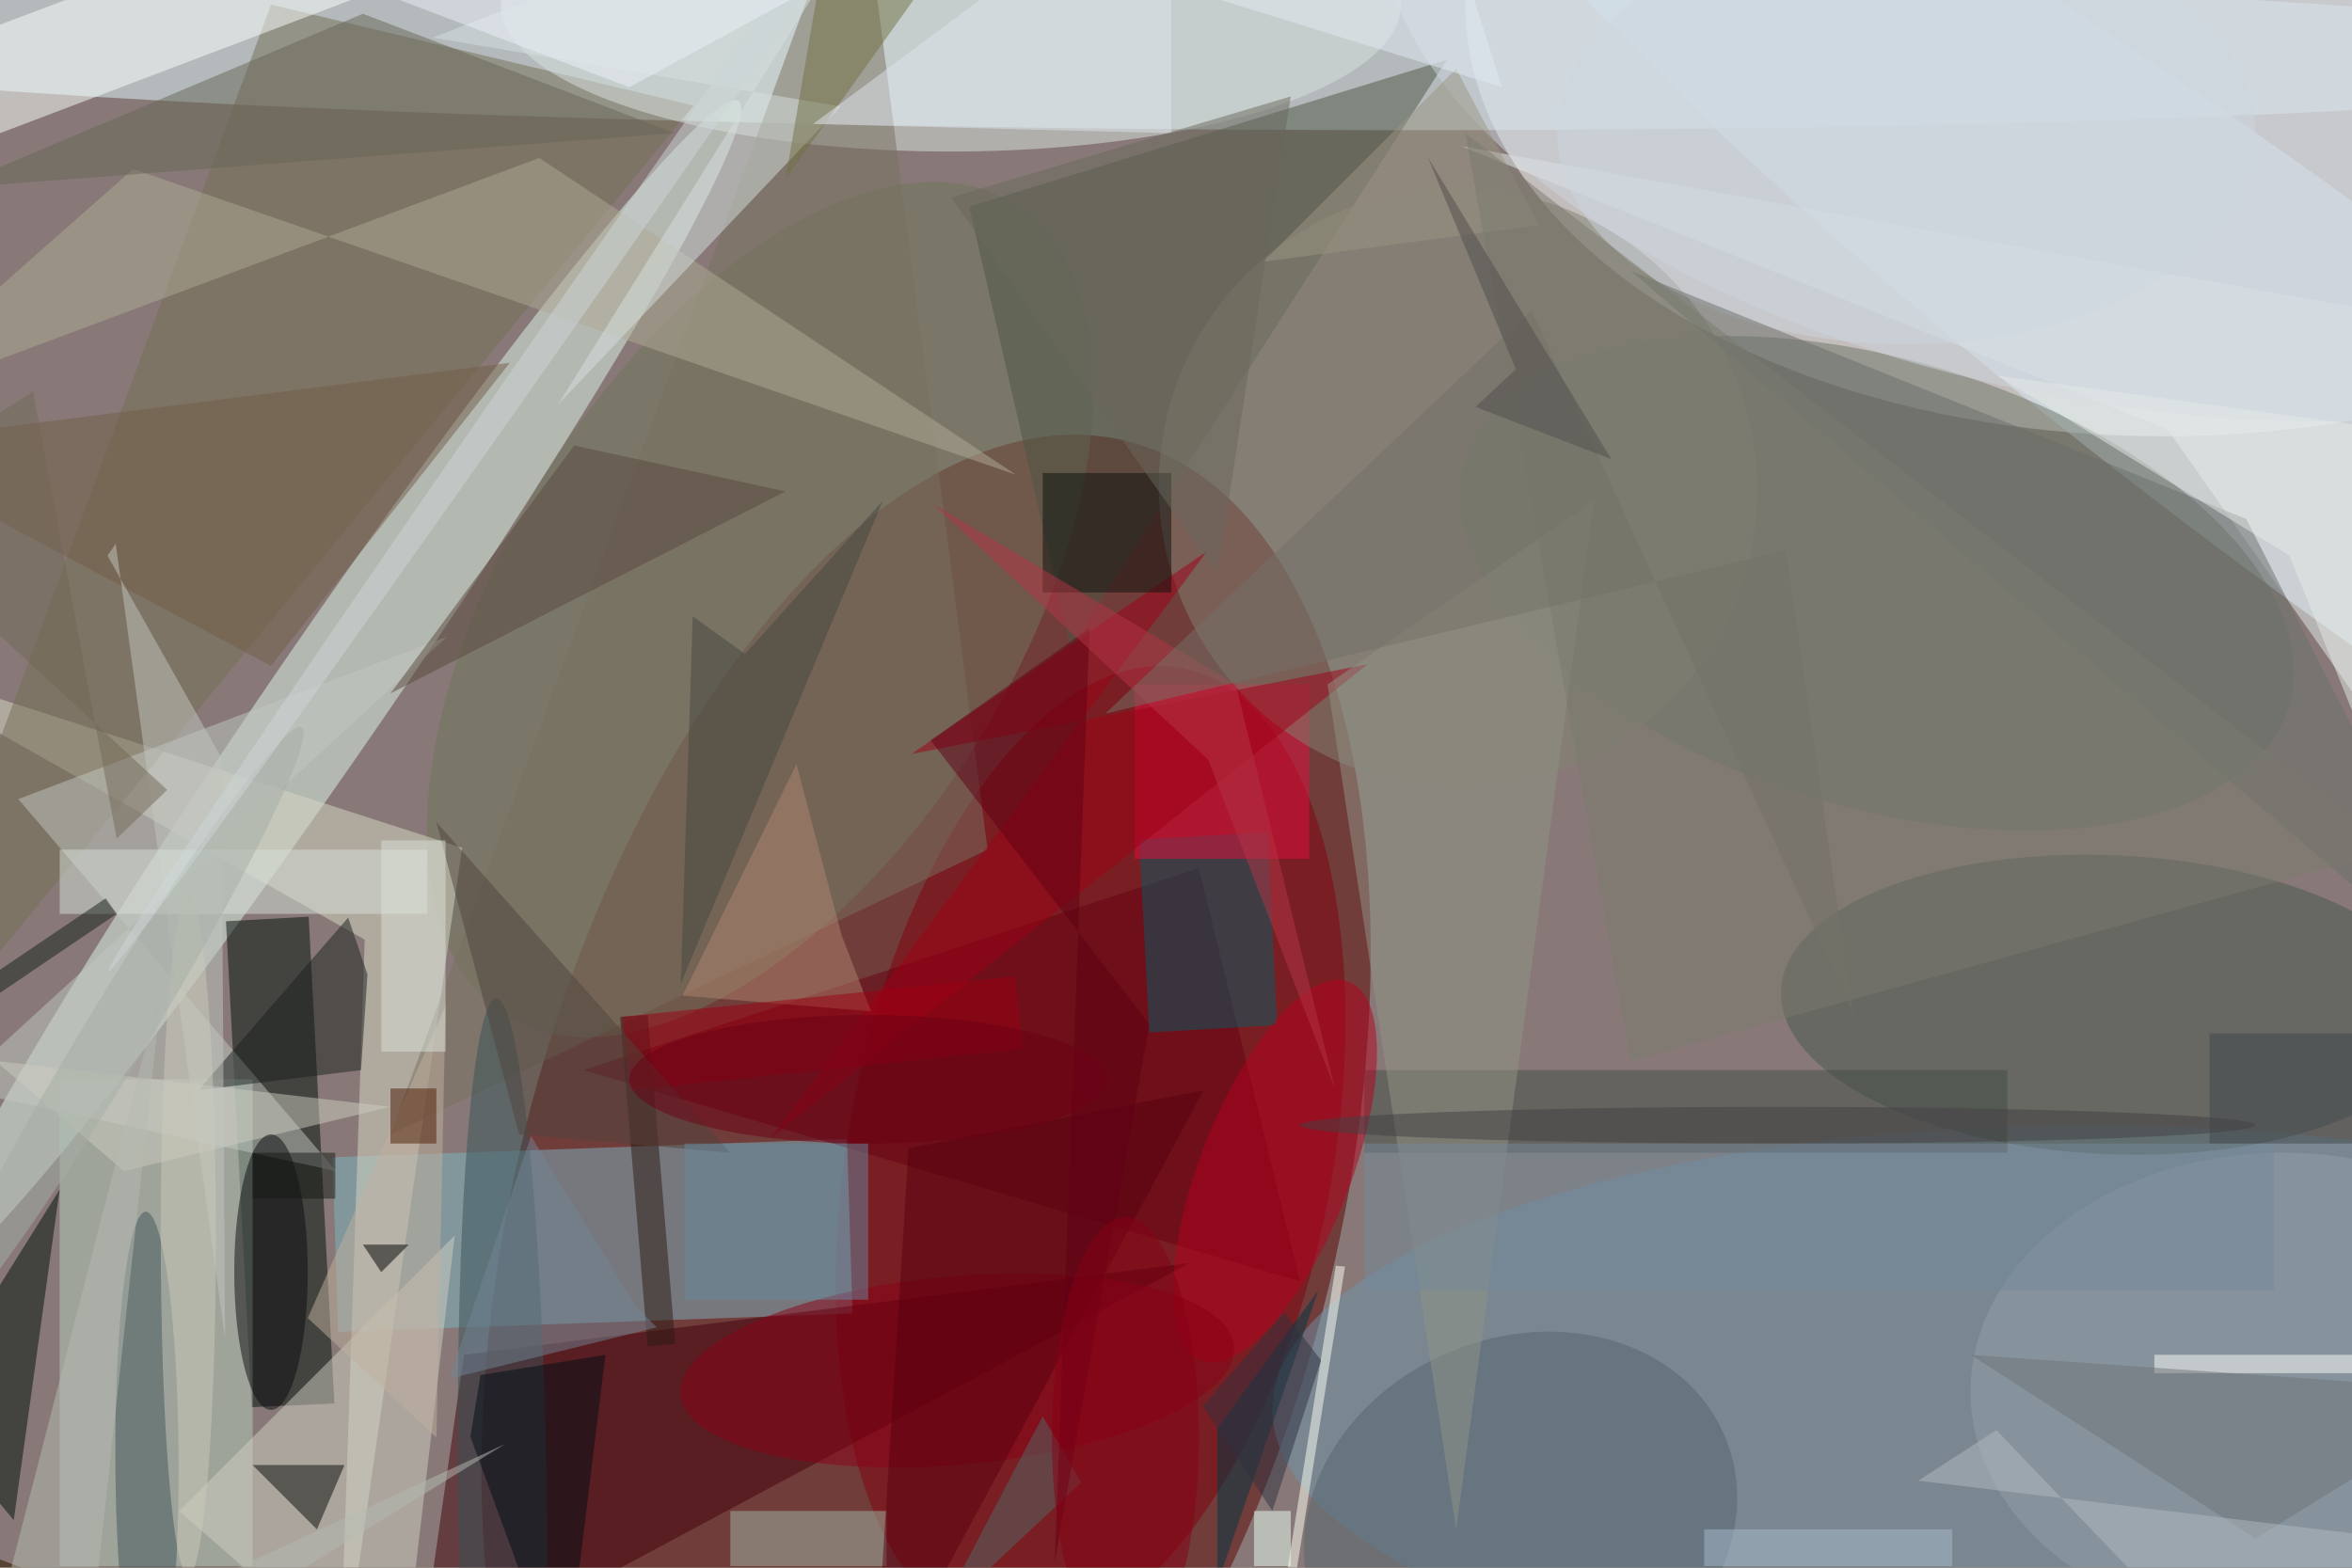 <svg xmlns="http://www.w3.org/2000/svg" viewBox="0 0 1800 1200"><defs/><filter id="a"><feGaussianBlur stdDeviation="12"/></filter><rect width="100%" height="100%" fill="#564332"/><g filter="url(#a)"><g fill-opacity=".5" transform="translate(3.5 3.5) scale(7.031)"><circle r="1" fill="#bab0bf" transform="rotate(10.1 -213.8 610.1) scale(255 146.3)"/><circle r="1" fill="#5d0000" transform="matrix(-43.027 -11.383 22.169 -83.8 100.3 131.4)"/><ellipse cx="235" fill="#fff" rx="76" ry="47"/><circle r="1" fill="#e3faff" transform="matrix(-167.01 -1.375 .072 -8.769 127.8 4.8)"/><circle r="1" fill="#e1f7eb" transform="matrix(-44.187 64.293 -5.118 -3.518 35.7 74.8)"/><circle r="1" fill="#83000a" transform="matrix(10 -52.748 25.88 4.907 118.2 125)"/><circle r="1" fill="#dbeefa" transform="matrix(-11.694 15.631 -97.067 -72.616 253 43.8)"/><path fill="#7fb4c1" d="M35.7 125.5l56-2 .6 19-56 2z"/><ellipse cx="227" cy="153" fill="#6e95ad" rx="89" ry="31"/><circle r="1" fill="#70745a" transform="rotate(-147.9 50.6 21.1) scale(27.683 52.146)"/><path fill="#000c08" d="M24.1 99.8l9-.5 2.8 53-9 .4z"/><path fill="#b9cfbf" d="M6 117h21v53H6z"/><path fill="#41000a" d="M129 137l-79 10-5 35z"/><path fill="#d9d9c7" d="M36.4 185l13.4-93.2L-16 70.6l55.2 31.2z"/><circle r="1" fill="#4a574f" transform="rotate(-87.5 171.5 -65.3) scale(16.272 35.934)"/><path fill="#766f55" d="M75 11L29 0l-45 122z"/><path fill="#4c5645" d="M105 22l11 48 41-64z"/><circle r="1" fill="#6c7667" transform="matrix(44.845 13.369 -6.968 23.373 203.8 63)"/><path fill="#e6eef1" d="M271 96.8V35.7L158.5 15.4l76.9 30.8z"/><ellipse cx="103" fill="#dae4e1" rx="49" ry="16"/><path fill="#797160" d="M42 123L93-16l14 108z"/><path fill="#640011" d="M130 94l11 45-78-23z"/><path fill="#c3c9c2" d="M1.5 86.5L36.1 127l-41.6-9 53.7-49.2z"/><path fill="#fdffff" d="M42.4-14l4 10.2L-.5 14l-4-10.3z"/><path fill="#d0d1c4" d="M19 164l30-30-6 51z"/><path fill="#000c0b" d="M1 165l-10-12 15-24z"/><path fill="#095a67" d="M124.6 111.9l-1.1-21 14-.8 1 21z"/><circle r="1" fill="#40565a" transform="matrix(.126 26.983 -3.446 .016 15.5 158.4)"/><path fill="#e50d3d" d="M123 74h19v19h-19z"/><path fill="#454c47" d="M148 116h70v9h-70z"/><circle r="1" fill="#576470" transform="matrix(-22.212 9.515 -7.933 -18.518 165 165.3)"/><circle r="1" fill="#b7001f" transform="matrix(-7.616 -2.976 8.053 -20.611 138.3 127)"/><circle r="1" fill="#838372" transform="matrix(19.668 26.132 -25.947 19.529 158.2 52.6)"/><path fill="#1b211f" d="M39.5 105.6l-2.1-6.2-16.3 18.8 17.7-2.2z"/><ellipse cx="207" cy="14" fill="#cdd7e1" rx="38" ry="23"/><path fill="#735e48" d="M29 72l-45-24 71-9z"/><path fill="#a1b9a7" d="M79 164h17v6H79z"/><ellipse cx="248" cy="151" fill="#96a0a8" rx="34" ry="26"/><circle r="1" fill="#8c0016" transform="matrix(.901 10.224 -30.118 2.653 103.7 148.7)"/><path fill="#b0aa97" d="M-16 44.4l74.2-27.7 51.9 34.5L14 17.9z"/><path fill="#2a1a15" d="M70 110l3 35.8-3 .3-3-35.9z"/><path fill="#d7e1e0" d="M91 11.1L60.2 43.6 97.4-16 46.6 3.6z"/><path fill="#a10017" d="M130.9 59.5l-47.5 63.9 65-51.6-49.7 9.8z"/><path fill="#060a08" d="M27 159l7 7 3-7z"/><path fill="#cdccc0" d="M-1 115l14 12 29-7z"/><path fill="#686658" d="M39 1l34 13-79 6z"/><path fill="#c3c7c1" d="M12.1 58.7L24 145.2 23.6 82 11.2 60z"/><path fill="#939587" d="M158 166l15-112-29 20z"/><circle r="1" fill="#385259" transform="rotate(179.3 26.6 81.9) scale(4.827 55.285)"/><path fill="#d8e0d8" d="M6 92h40v7H6z"/><path fill="#0c110d" d="M113 51h14v13h-14z"/><path fill="#b0856f" d="M86.2 82.7l4.9 18.6 3.2 8.3-20.5-1.7z"/><path fill="#6a6e6a" d="M244 56l-67-27 94 80z"/><path fill="#030d16" d="M65.4 147l-4.5 36.8-10.2-27.9 1.1-6.7z"/><path fill="#590011" d="M108.9 158.5l21.6-40.3-32.1 6.3-3.8 60.5z"/><path fill="#727144" d="M85 19l25-35H91z"/><path fill="#003645" d="M132 155v17l11-32z"/><path fill="#fffff7" d="M145.9 137.4l-8.8 55.3-1-.1 8.8-55.3z"/><circle r="1" fill="#ced6de" transform="matrix(6.81 -43.437 84.642 13.269 234.6 0)"/><path fill="#9f0013" d="M110.8 113.7L68 118.2l-.8-8 42.8-4.4z"/><path fill="#526665" d="M111.2 157.1l-9.7 18.5 15.7-14.7-4.2-7.2z"/><ellipse cx="29" cy="138" fill="#0b0d0e" rx="4" ry="15"/><path fill="#c2b1a1" d="M33 143l14 13 1-47z"/><path fill="#58483d" d="M62 48L42 75l43-22z"/><path fill="#9c9684" d="M158 7l-21 21 30-4z"/><path fill="#151e18" d="M-11 114.7l-1.2-1.7L11 97.3l1.2 1.7z"/><path d="M39 135h5l-3 3z"/><path fill="#7a7a6f" d="M177 115L159 14l101 78z"/><path fill="#b6bbb3" d="M-2.6 183.1l57.1-26.4L8.6 185l8.6-78.7z"/><path fill="#50443c" d="M56 123l23 2-32-36z"/><path fill="#fffff8" d="M234 147h22v2h-22z"/><path fill="#69889f" d="M74 124h20v17H74z"/><path fill="#dee5ed" d="M127 14l-39-1 39-29z"/><path fill="#474740" d="M80.6 70.7l15-16.7-22 52.6 1.3-40z"/><path fill="#6f7577" d="M214 147l57 4-26 16z"/><ellipse cx="20" cy="134" fill="#cccaba" rx="3" ry="37"/><path fill="#b2bbc1" d="M216.8 155.2l-8.5 5.5 54.3 6.6-23.3 11.4z"/><path fill="#4f1c04" d="M42 118h5v6h-5z"/><path fill="#610014" d="M118.1 67.9l-3.8 101.7 10.3-58.6-23.8-30.9z"/><path fill="#b43445" d="M134 74l-32.9-19.6L131 82.2l13.8 35.8z"/><path fill="#aabbcb" d="M185 166h27v4h-27z"/><path fill="#747369" d="M193.9 59.4l-74.1 17.8 46.4-43.9 35 76.5z"/><path fill="#728594" d="M48.4 149.6L71 144l-2.1-2-11.6-18.8z"/><path fill="#e6eae7" d="M248.7 60l22.2 54.9.1-67.1-54.1-7.4z"/><circle r="1" fill="#a7afa6" transform="rotate(-58.8 105.7 45.6) scale(39.383 3.468)"/><path fill="#eefff5" d="M136 164h4v6h-4z"/><path fill="#dde2da" d="M41 91h7v23h-7z"/><circle r="1" fill="#ced6d8" transform="matrix(-1.218 -.851 58.938 -84.376 70.2 20.9)"/><path fill="#40464a" d="M240 112h16v12h-16z"/><path fill="#736857" d="M12.2 90.8L3.1 42.1-16 54.4l33.7 31.1z"/><ellipse cx="122" cy="156" fill="#890016" rx="8" ry="24"/><ellipse cx="193" cy="122" fill="#424042" rx="52" ry="2"/><path fill="#6b695d" d="M132 62l8-52-37 11z"/><path fill="#504f4d" d="M154.9 16.6l20 32.9-14.8-5.7 4.4-4.1z"/><path fill="#171a17" d="M27 125h9v5h-9z"/><path fill="#edf1fa" d="M68 9L18-10l96-6z"/><path fill="#313140" d="M130.4 152.6l8.9-10.2 4 5.2L138 164z"/><path fill="#74889b" d="M148 124h99v16h-99z"/><path fill="#e3ebf5" d="M105-9l50-7 8 25z"/><ellipse cx="94" cy="117" fill="#6d0014" rx="26" ry="7"/></g></g></svg>